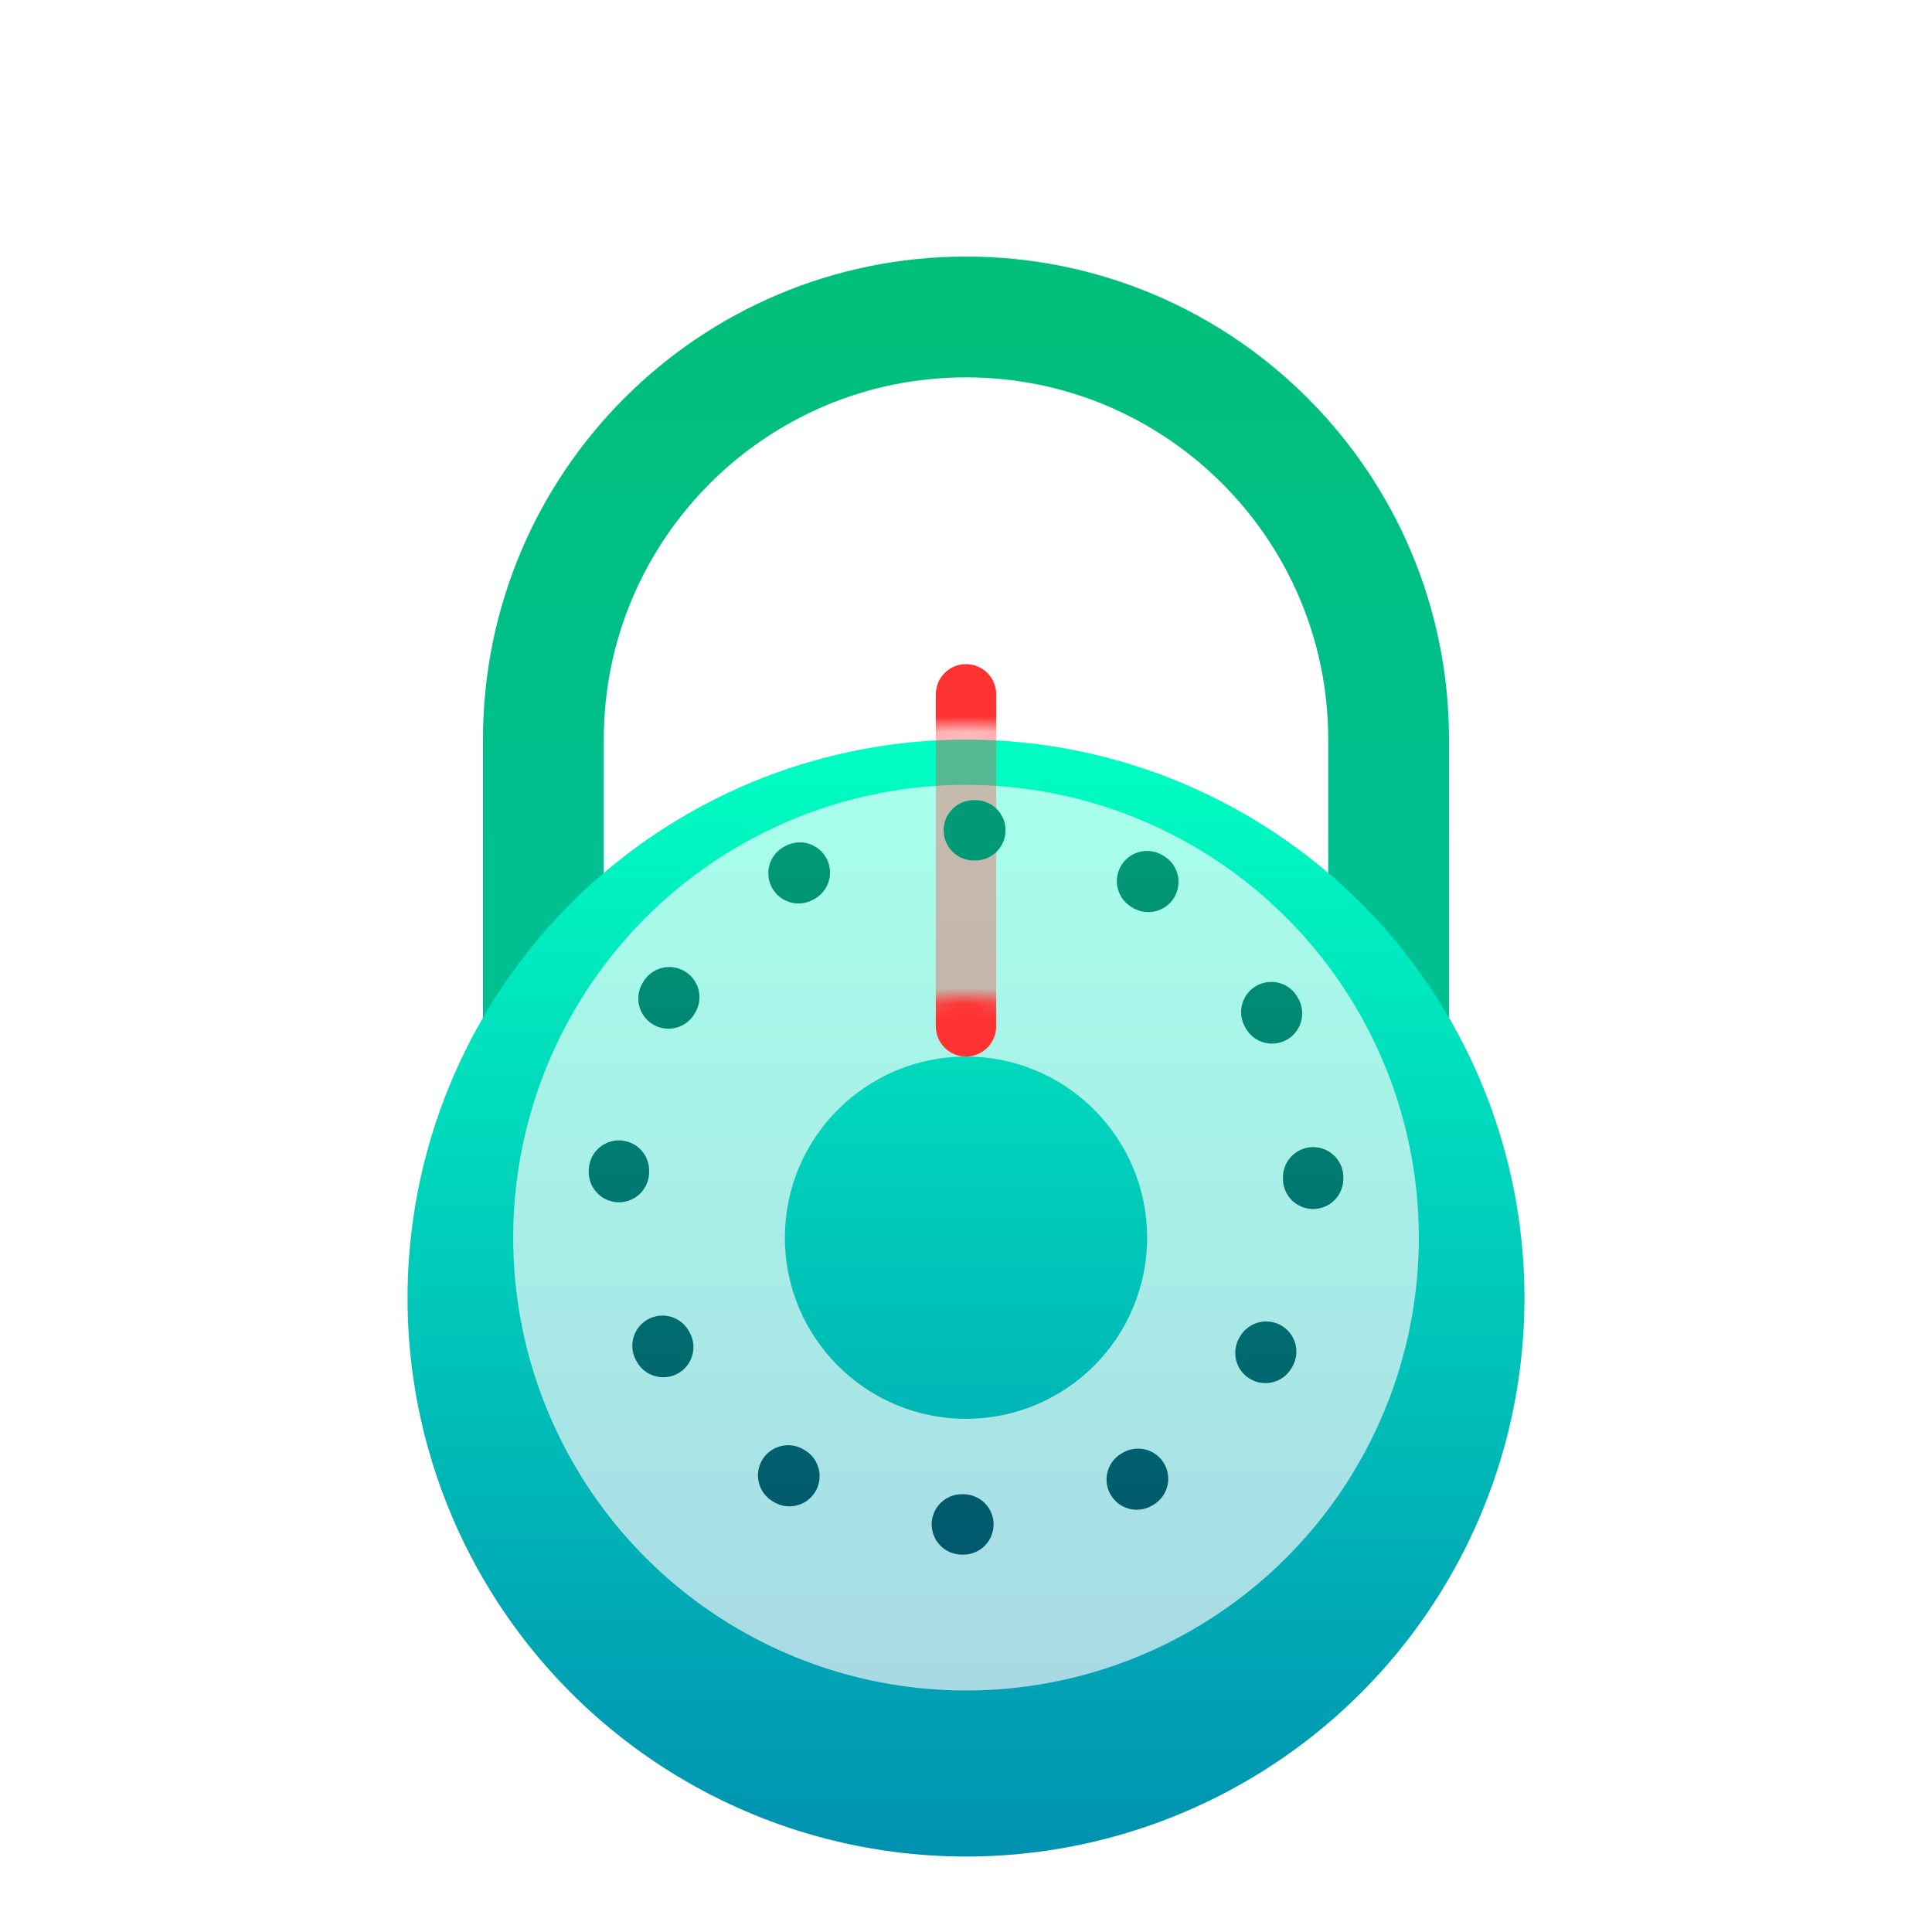<svg width="128" height="128" viewBox="0 0 128 128" fill="none" xmlns="http://www.w3.org/2000/svg">
<g filter="url(#filter0_d_235_472)">
<path d="M92 81V45C92 29.536 79.464 17 64 17V17C48.536 17 36 29.536 36 45V81" stroke="url(#paint0_linear_235_472)" stroke-width="8"/>
<path d="M92 81V45C92 29.536 79.464 17 64 17V17C48.536 17 36 29.536 36 45V81" stroke="black" stroke-opacity="0.25" stroke-width="8"/>
</g>
<g filter="url(#filter1_di_235_472)">
<circle cx="64" cy="78" r="37" fill="url(#paint1_linear_235_472)"/>
</g>
<g filter="url(#filter2_i_235_472)">
<circle cx="64" cy="78" r="30" fill="url(#paint2_linear_235_472)"/>
<circle cx="64" cy="78" r="30" fill="white" fill-opacity="0.66"/>
</g>
<path d="M64 46V68" stroke="#FF3232" stroke-opacity="0.33" stroke-width="4"/>
<circle cx="64" cy="78" r="23" stroke="url(#paint3_linear_235_472)" stroke-width="4" stroke-linecap="round" stroke-linejoin="round" stroke-dasharray="0.1 12"/>
<g filter="url(#filter3_d_235_472)">
<circle cx="64" cy="78" r="12" fill="#D9D9D9"/>
<circle cx="64" cy="78" r="12" fill="url(#paint4_linear_235_472)"/>
</g>
<mask id="mask0_235_472" style="mask-type:alpha" maskUnits="userSpaceOnUse" x="52" y="66" width="24" height="24">
<circle cx="64" cy="78" r="12" fill="white"/>
</mask>
<g mask="url(#mask0_235_472)">
<path d="M62 68C62 69.105 62.895 70 64 70C65.105 70 66 69.105 66 68H62ZM66 68V64H62V68H66Z" fill="#FF3232"/>
</g>
<mask id="mask1_235_472" style="mask-type:alpha" maskUnits="userSpaceOnUse" x="27" y="41" width="74" height="74">
<path fill-rule="evenodd" clip-rule="evenodd" d="M101 78C101 98.434 84.434 115 64 115C43.566 115 27 98.434 27 78C27 57.566 43.566 41 64 41C84.434 41 101 57.566 101 78ZM64 108C80.569 108 94 94.569 94 78C94 61.431 80.569 48 64 48C47.431 48 34 61.431 34 78C34 94.569 47.431 108 64 108Z" fill="#D9D9D9"/>
</mask>
<g mask="url(#mask1_235_472)">
<path d="M66 46C66 44.895 65.105 44 64 44C62.895 44 62 44.895 62 46H66ZM62 46V54H66V46H62Z" fill="#FF3232"/>
</g>
<defs>
<filter id="filter0_d_235_472" x="28" y="13" width="72" height="76" filterUnits="userSpaceOnUse" color-interpolation-filters="sRGB">
<feFlood flood-opacity="0" result="BackgroundImageFix"/>
<feColorMatrix in="SourceAlpha" type="matrix" values="0 0 0 0 0 0 0 0 0 0 0 0 0 0 0 0 0 0 127 0" result="hardAlpha"/>
<feOffset dy="4"/>
<feGaussianBlur stdDeviation="2"/>
<feComposite in2="hardAlpha" operator="out"/>
<feColorMatrix type="matrix" values="0 0 0 0 0 0 0 0 0 0 0 0 0 0 0 0 0 0 0.25 0"/>
<feBlend mode="normal" in2="BackgroundImageFix" result="effect1_dropShadow_235_472"/>
<feBlend mode="normal" in="SourceGraphic" in2="effect1_dropShadow_235_472" result="shape"/>
</filter>
<filter id="filter1_di_235_472" x="23" y="41" width="82" height="82" filterUnits="userSpaceOnUse" color-interpolation-filters="sRGB">
<feFlood flood-opacity="0" result="BackgroundImageFix"/>
<feColorMatrix in="SourceAlpha" type="matrix" values="0 0 0 0 0 0 0 0 0 0 0 0 0 0 0 0 0 0 127 0" result="hardAlpha"/>
<feOffset dy="4"/>
<feGaussianBlur stdDeviation="2"/>
<feComposite in2="hardAlpha" operator="out"/>
<feColorMatrix type="matrix" values="0 0 0 0 0 0 0 0 0 0 0 0 0 0 0 0 0 0 0.25 0"/>
<feBlend mode="normal" in2="BackgroundImageFix" result="effect1_dropShadow_235_472"/>
<feBlend mode="normal" in="SourceGraphic" in2="effect1_dropShadow_235_472" result="shape"/>
<feColorMatrix in="SourceAlpha" type="matrix" values="0 0 0 0 0 0 0 0 0 0 0 0 0 0 0 0 0 0 127 0" result="hardAlpha"/>
<feOffset dy="4"/>
<feGaussianBlur stdDeviation="2"/>
<feComposite in2="hardAlpha" operator="arithmetic" k2="-1" k3="1"/>
<feColorMatrix type="matrix" values="0 0 0 0 1 0 0 0 0 1 0 0 0 0 1 0 0 0 0.15 0"/>
<feBlend mode="normal" in2="shape" result="effect2_innerShadow_235_472"/>
</filter>
<filter id="filter2_i_235_472" x="34" y="48" width="60" height="64" filterUnits="userSpaceOnUse" color-interpolation-filters="sRGB">
<feFlood flood-opacity="0" result="BackgroundImageFix"/>
<feBlend mode="normal" in="SourceGraphic" in2="BackgroundImageFix" result="shape"/>
<feColorMatrix in="SourceAlpha" type="matrix" values="0 0 0 0 0 0 0 0 0 0 0 0 0 0 0 0 0 0 127 0" result="hardAlpha"/>
<feOffset dy="4"/>
<feGaussianBlur stdDeviation="2"/>
<feComposite in2="hardAlpha" operator="arithmetic" k2="-1" k3="1"/>
<feColorMatrix type="matrix" values="0 0 0 0 0 0 0 0 0 0 0 0 0 0 0 0 0 0 0.25 0"/>
<feBlend mode="normal" in2="shape" result="effect1_innerShadow_235_472"/>
</filter>
<filter id="filter3_d_235_472" x="48" y="66" width="32" height="32" filterUnits="userSpaceOnUse" color-interpolation-filters="sRGB">
<feFlood flood-opacity="0" result="BackgroundImageFix"/>
<feColorMatrix in="SourceAlpha" type="matrix" values="0 0 0 0 0 0 0 0 0 0 0 0 0 0 0 0 0 0 127 0" result="hardAlpha"/>
<feOffset dy="4"/>
<feGaussianBlur stdDeviation="2"/>
<feComposite in2="hardAlpha" operator="out"/>
<feColorMatrix type="matrix" values="0 0 0 0 0 0 0 0 0 0 0 0 0 0 0 0 0 0 0.25 0"/>
<feBlend mode="normal" in2="BackgroundImageFix" result="effect1_dropShadow_235_472"/>
<feBlend mode="normal" in="SourceGraphic" in2="effect1_dropShadow_235_472" result="shape"/>
</filter>
<linearGradient id="paint0_linear_235_472" x1="64" y1="17" x2="64" y2="54.5" gradientUnits="userSpaceOnUse">
<stop stop-color="#00FFA3"/>
<stop offset="1" stop-color="#00FFC2"/>
</linearGradient>
<linearGradient id="paint1_linear_235_472" x1="64" y1="41" x2="64" y2="115" gradientUnits="userSpaceOnUse">
<stop stop-color="#00FFC2"/>
<stop offset="1" stop-color="#0091B1"/>
</linearGradient>
<linearGradient id="paint2_linear_235_472" x1="64" y1="48" x2="64" y2="108" gradientUnits="userSpaceOnUse">
<stop stop-color="#00FFC2"/>
<stop offset="1" stop-color="#0091B1"/>
</linearGradient>
<linearGradient id="paint3_linear_235_472" x1="64" y1="55" x2="64" y2="101" gradientUnits="userSpaceOnUse">
<stop stop-color="#009B76"/>
<stop offset="1" stop-color="#00596C"/>
</linearGradient>
<linearGradient id="paint4_linear_235_472" x1="64" y1="41" x2="64" y2="114.5" gradientUnits="userSpaceOnUse">
<stop stop-color="#00FFC2"/>
<stop offset="1" stop-color="#0091B1"/>
</linearGradient>
</defs>
</svg>
